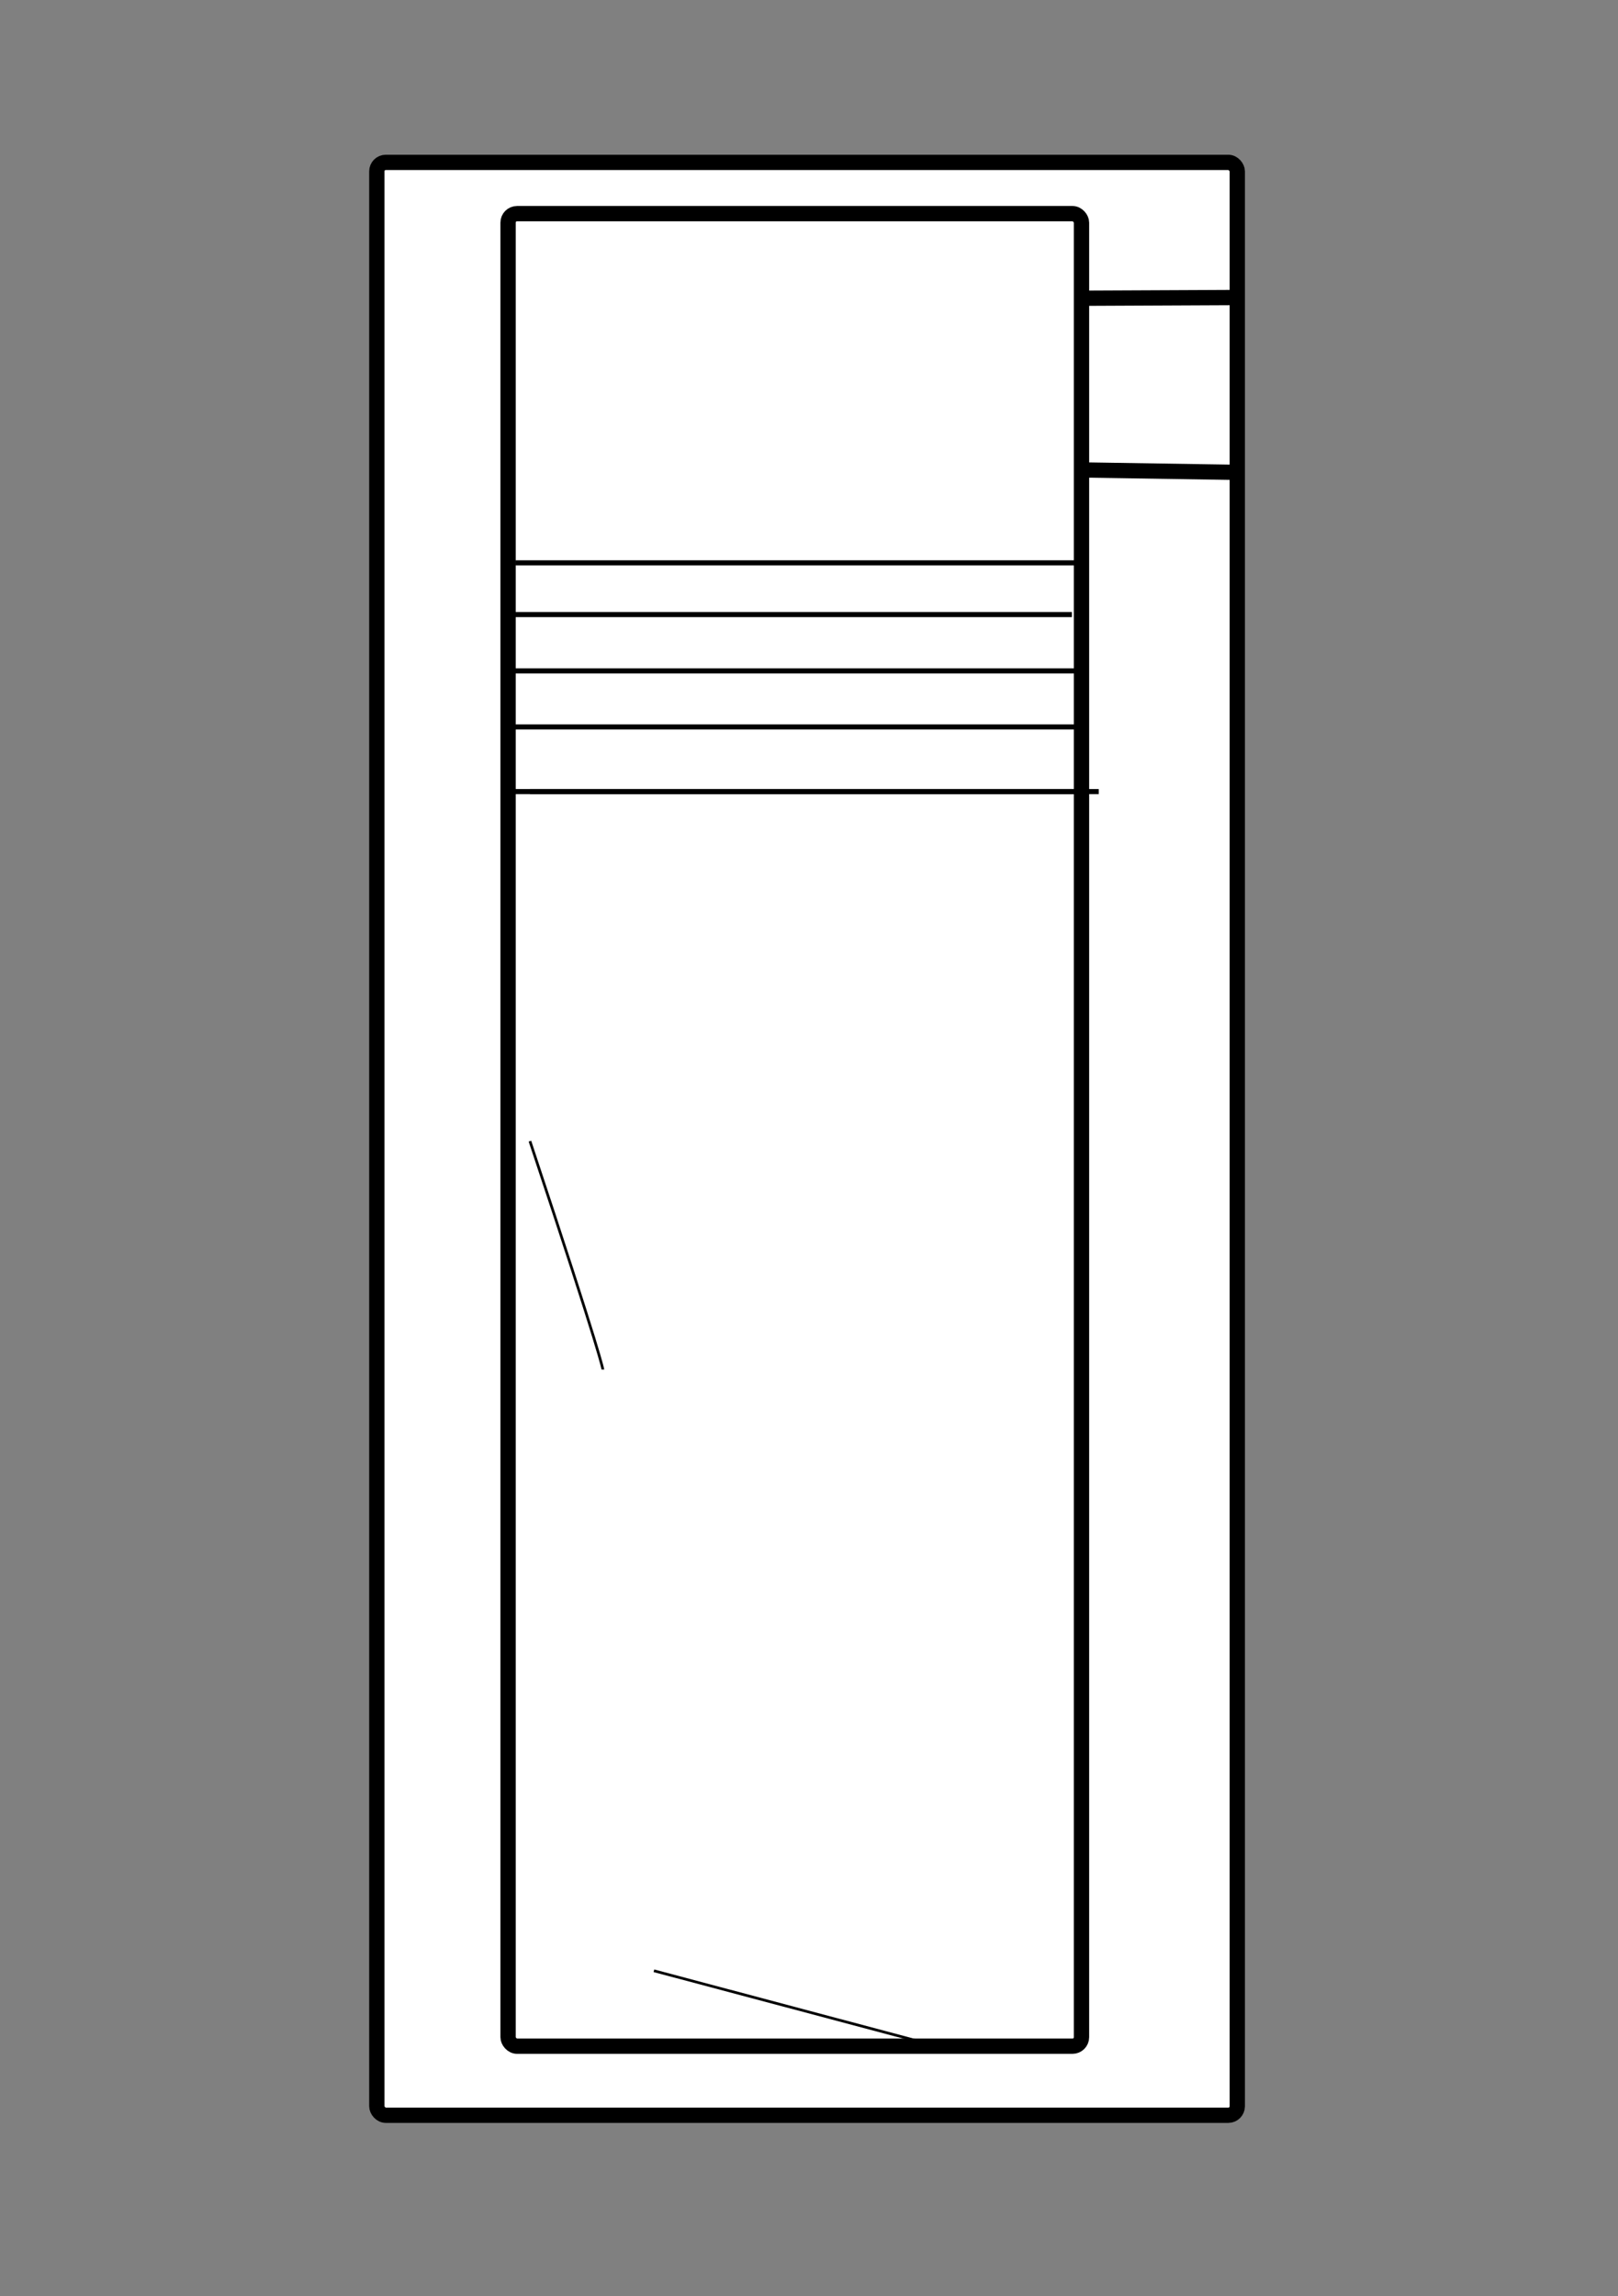 <?xml version="1.0" encoding="UTF-8" standalone="no"?>
<!-- Created with Inkscape (http://www.inkscape.org/) -->

<svg
   width="74mm"
   height="105mm"
   viewBox="0 0 74 105"
   version="1.1"
   id="svg5"
   inkscape:version="1.1.2 (b8e25be833, 2022-02-05)"
   sodipodi:docname="plan-couloir.svg"
   inkscape:export-filename="C:\Users\Neilujman\Documents\Rénovation\contenu web\images\plan-couloir.png"
   inkscape:export-xdpi="48.110336"
   inkscape:export-ydpi="48.110336"
   xmlns:inkscape="http://www.inkscape.org/namespaces/inkscape"
   xmlns:sodipodi="http://sodipodi.sourceforge.net/DTD/sodipodi-0.dtd"
   xmlns="http://www.w3.org/2000/svg"
   xmlns:svg="http://www.w3.org/2000/svg">
  <rect x="0" y="0" width="74" height="105" fill="#808080" stroke="none"/>
  <sodipodi:namedview
     id="namedview7"
     pagecolor="#ffffff"
     bordercolor="#666666"
     borderopacity="1.0"
     inkscape:pageshadow="2"
     inkscape:pageopacity="0.0"
     inkscape:pagecheckerboard="0"
     inkscape:document-units="mm"
     showgrid="false"
     inkscape:zoom="0.92470539"
     inkscape:cx="307.66556"
     inkscape:cy="207.6337"
     inkscape:window-width="1366"
     inkscape:window-height="705"
     inkscape:window-x="-8"
     inkscape:window-y="-8"
     inkscape:window-maximized="1"
     inkscape:current-layer="layer1" />
  <defs
     id="defs2" />
  <g
     inkscape:label="Calque 1"
     inkscape:groupmode="layer"
     id="layer1">
    <rect
       style="fill:#ffffff;fill-opacity:1;stroke:#000000;stroke-width:0.699;stroke-opacity:1"
       id="rect1188"
       width="39.354"
       height="89.301"
       x="17.234"
       y="7.425"
       ry="0.41"
       inkscape:export-filename="C:\Users\Neilujman\Documents\Rénovation\contenu web\images\rect1188.png"
       inkscape:export-xdpi="48.110336"
       inkscape:export-ydpi="48.110336" />
    <rect
       style="fill:#ffffff;fill-opacity:1;stroke:#000000;stroke-width:0.699;stroke-opacity:1"
       id="rect846"
       width="26.226"
       height="83.799"
       x="23.237"
       y="9.769"
       ry="0.41"
       inkscape:export-filename="C:\Users\Neilujman\Documents\Rénovation\contenu web\images\rect1188.png"
       inkscape:export-xdpi="48.110336"
       inkscape:export-ydpi="48.110336" />
    <path
       style="fill:none;stroke:#000000;stroke-width:0.233;stroke-linecap:butt;stroke-linejoin:miter;stroke-opacity:1"
       d="M 23.57,25.738 H 49.584"
       id="path947"
       sodipodi:nodetypes="cc"
       inkscape:export-filename="C:\Users\Neilujman\Documents\Rénovation\contenu web\images\rect1188.png"
       inkscape:export-xdpi="48.110336"
       inkscape:export-ydpi="48.110336" />
    <path
       style="fill:none;stroke:#000000;stroke-width:0.233;stroke-linecap:butt;stroke-linejoin:miter;stroke-opacity:1"
       d="M 23.011,28.103 H 49.024"
       id="path947-2"
       sodipodi:nodetypes="cc"
       inkscape:export-filename="C:\Users\Neilujman\Documents\Rénovation\contenu web\images\rect1188.png"
       inkscape:export-xdpi="48.110336"
       inkscape:export-ydpi="48.110336" />
    <path
       style="fill:none;stroke:#000000;stroke-width:0.233;stroke-linecap:butt;stroke-linejoin:miter;stroke-opacity:1"
       d="M 23.312,30.679 H 49.325"
       id="path947-7"
       sodipodi:nodetypes="cc"
       inkscape:export-filename="C:\Users\Neilujman\Documents\Rénovation\contenu web\images\rect1188.png"
       inkscape:export-xdpi="48.110336"
       inkscape:export-ydpi="48.110336" />
    <path
       style="fill:none;stroke:#000000;stroke-width:0.233;stroke-linecap:butt;stroke-linejoin:miter;stroke-opacity:1"
       d="M 23.312,33.241 H 49.325"
       id="path947-4"
       sodipodi:nodetypes="cc"
       inkscape:export-filename="C:\Users\Neilujman\Documents\Rénovation\contenu web\images\rect1188.png"
       inkscape:export-xdpi="48.110336"
       inkscape:export-ydpi="48.110336" />
    <path
       style="fill:none;stroke:#000000;stroke-width:0.233;stroke-linecap:butt;stroke-linejoin:miter;stroke-opacity:1"
       d="M 23.312,36.197 H 49.325"
       id="path947-6"
       sodipodi:nodetypes="cc"
       inkscape:export-filename="C:\Users\Neilujman\Documents\Rénovation\contenu web\images\rect1188.png"
       inkscape:export-xdpi="48.110336"
       inkscape:export-ydpi="48.110336" />
    <path
       style="fill:none;stroke:#000000;stroke-width:0.233;stroke-linecap:butt;stroke-linejoin:miter;stroke-opacity:1"
       d="M 24.237,36.197 H 50.251"
       id="path947-43"
       sodipodi:nodetypes="cc"
       inkscape:export-filename="C:\Users\Neilujman\Documents\Rénovation\contenu web\images\rect1188.png"
       inkscape:export-xdpi="48.110336"
       inkscape:export-ydpi="48.110336" />
    <path
       style="fill:none;stroke:#000000;stroke-width:0.123px;stroke-linecap:butt;stroke-linejoin:miter;stroke-opacity:1"
       d="m 24.237,52.182 c 3.335,10.017 3.335,10.443 3.335,10.443"
       id="path1245"
       inkscape:export-filename="C:\Users\Neilujman\Documents\Rénovation\contenu web\images\rect1188.png"
       inkscape:export-xdpi="48.110336"
       inkscape:export-ydpi="48.110336" />
    <path
       style="fill:none;stroke:#000000;stroke-width:0.123px;stroke-linecap:butt;stroke-linejoin:miter;stroke-opacity:1"
       d="M 41.913,93.316 C 29.907,90.119 29.907,90.119 29.907,90.119"
       id="path1247"
       inkscape:export-filename="C:\Users\Neilujman\Documents\Rénovation\contenu web\images\rect1188.png"
       inkscape:export-xdpi="48.110336"
       inkscape:export-ydpi="48.110336" />
    <path
       style="fill:none;stroke:#000000;stroke-width:0.75;stroke-linecap:butt;stroke-linejoin:miter;stroke-opacity:1"
       d="m 110.445,28.613 c 8.012,19.457 8.012,19.457 8.012,19.457"
       id="path1249" />
    <path
       style="fill:none;stroke:#000000;stroke-width:0.699;stroke-linecap:butt;stroke-linejoin:miter;stroke-opacity:1"
       d="m 56.587,13.605 -7.004,0.032"
       id="path1251"
       sodipodi:nodetypes="cc"
       inkscape:export-filename="C:\Users\Neilujman\Documents\Rénovation\contenu web\images\rect1188.png"
       inkscape:export-xdpi="48.110336"
       inkscape:export-ydpi="48.110336" />
    <path
       style="fill:none;stroke:#000000;stroke-width:0.699;stroke-linecap:butt;stroke-linejoin:miter;stroke-opacity:1"
       d="m 56.42,21.598 -6.837,-0.107"
       id="path1253"
       sodipodi:nodetypes="cc"
       inkscape:export-filename="C:\Users\Neilujman\Documents\Rénovation\contenu web\images\rect1188.png"
       inkscape:export-xdpi="48.110336"
       inkscape:export-ydpi="48.110336" />
  </g>
</svg>
